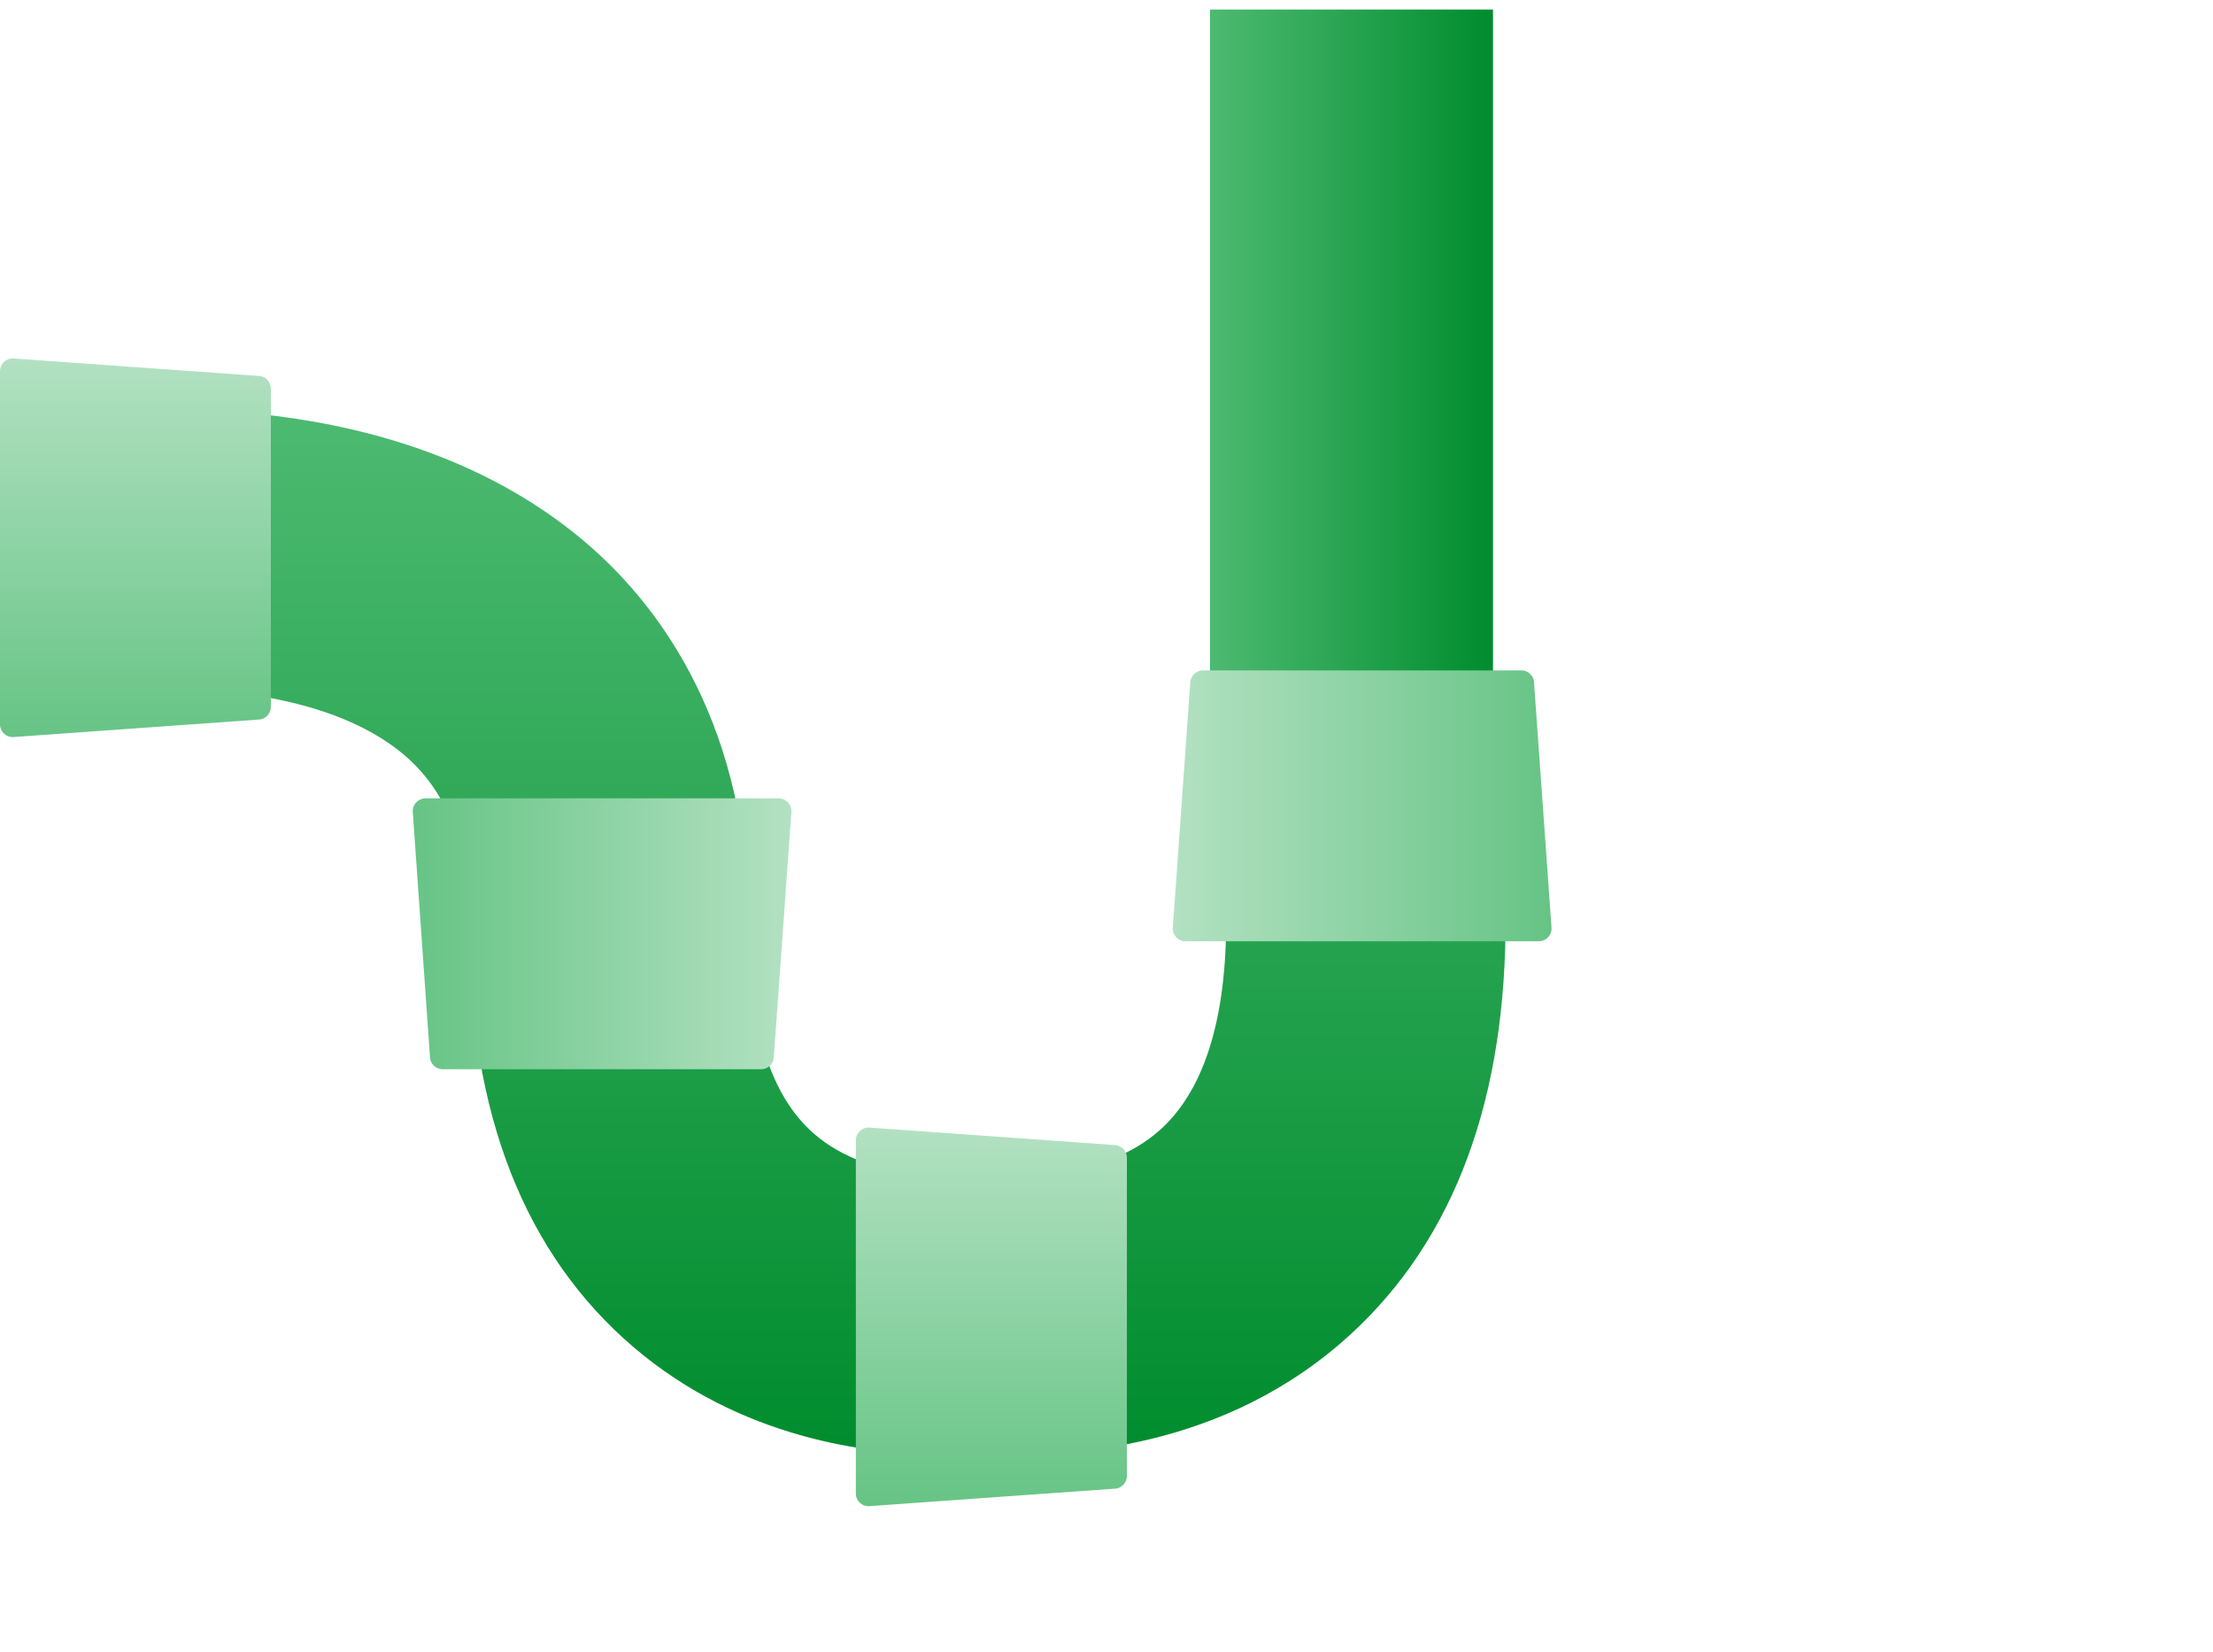 <svg xmlns="http://www.w3.org/2000/svg" xmlns:xlink="http://www.w3.org/1999/xlink" viewBox="0 0 231.63 172.87"><defs><style>.cls-1{fill:url(#Unbenannter_Verlauf_2);}.cls-2{fill:url(#Unbenannter_Verlauf_2-2);}.cls-3{fill:url(#Unbenannter_Verlauf_6);}.cls-4{fill:url(#Unbenannter_Verlauf_6-2);}.cls-5{fill:url(#Unbenannter_Verlauf_6-3);}.cls-6{fill:url(#Unbenannter_Verlauf_6-4);}</style><linearGradient id="Unbenannter_Verlauf_2" x1="83.01" y1="5735.48" x2="83.01" y2="5626.11" gradientTransform="matrix(1, 0, 0, -1, 0, 5778.35)" gradientUnits="userSpaceOnUse"><stop offset="0" stop-color="#4dba71"/><stop offset="1" stop-color="#008c2e"/></linearGradient><linearGradient id="Unbenannter_Verlauf_2-2" x1="126.65" y1="5742.67" x2="156.27" y2="5742.67" xlink:href="#Unbenannter_Verlauf_2"/><linearGradient id="Unbenannter_Verlauf_6" x1="122.75" y1="5694.01" x2="162.4" y2="5694.01" gradientTransform="matrix(1, 0, 0, -1, 0, 5778.35)" gradientUnits="userSpaceOnUse"><stop offset="0" stop-color="#b3e1c2"/><stop offset="1" stop-color="#66c485"/></linearGradient><linearGradient id="Unbenannter_Verlauf_6-2" x1="103.76" y1="5660.35" x2="103.76" y2="5620.73" xlink:href="#Unbenannter_Verlauf_6"/><linearGradient id="Unbenannter_Verlauf_6-3" x1="82.84" y1="5680.62" x2="43.2" y2="5680.62" xlink:href="#Unbenannter_Verlauf_6"/><linearGradient id="Unbenannter_Verlauf_6-4" x1="14.18" y1="5740.83" x2="14.18" y2="5701.21" xlink:href="#Unbenannter_Verlauf_6"/></defs><g id="Pricetag"><path class="cls-1" d="M98.82,152.24c-8,0-21.29-1.7-32.48-11.23-11.41-9.73-17.2-24.46-17.2-43.77,0-8.21-2.15-14.1-6.57-18-8.63-7.62-24.81-7.52-30.32-6.83l-3.8-29c3.34-.45,33.21-3.83,53.32,13.77,7.57,6.63,16.61,19,16.61,40.05,0,10.27,2.29,17.48,6.82,21.42,6,5.23,15.21,4.32,16.17,4.21l2.4-.43,1.78.4c1.13.1,9.93.66,15.79-4.51,4.53-4,6.88-11.14,7-21.19l29.24.31c-.2,18.92-6,33.43-17.27,43.14-13.68,11.79-30.43,11.87-36.54,11.44C102.52,152.14,100.84,152.24,98.82,152.24Z"/><path class="cls-2" d="M156.27,1H126.65V70.41h29.62Z"/><path class="cls-3" d="M161,98.51H124.11a1.35,1.35,0,0,1-1.36-1.35l1.83-25.65a1.35,1.35,0,0,1,1.35-1.35h33.29a1.34,1.34,0,0,1,1.35,1.35l1.83,25.65A1.35,1.35,0,0,1,161,98.51Z"/><path class="cls-4" d="M89.58,156.27V119.35A1.35,1.35,0,0,1,90.93,118l25.66,1.83a1.35,1.35,0,0,1,1.36,1.35v33.27a1.35,1.35,0,0,1-1.36,1.35l-25.66,1.83A1.34,1.34,0,0,1,89.58,156.27Z"/><path class="cls-5" d="M44.55,83.55H81.48a1.35,1.35,0,0,1,1.36,1.35L81,110.55a1.34,1.34,0,0,1-1.35,1.35H46.38A1.35,1.35,0,0,1,45,110.55L43.2,84.9A1.35,1.35,0,0,1,44.55,83.55Z"/><path class="cls-6" d="M0,75.79V38.87a1.35,1.35,0,0,1,1.35-1.36L27,39.34a1.34,1.34,0,0,1,1.35,1.35V74A1.34,1.34,0,0,1,27,75.31L1.35,77.14A1.34,1.34,0,0,1,0,75.79Z"/></g></svg>